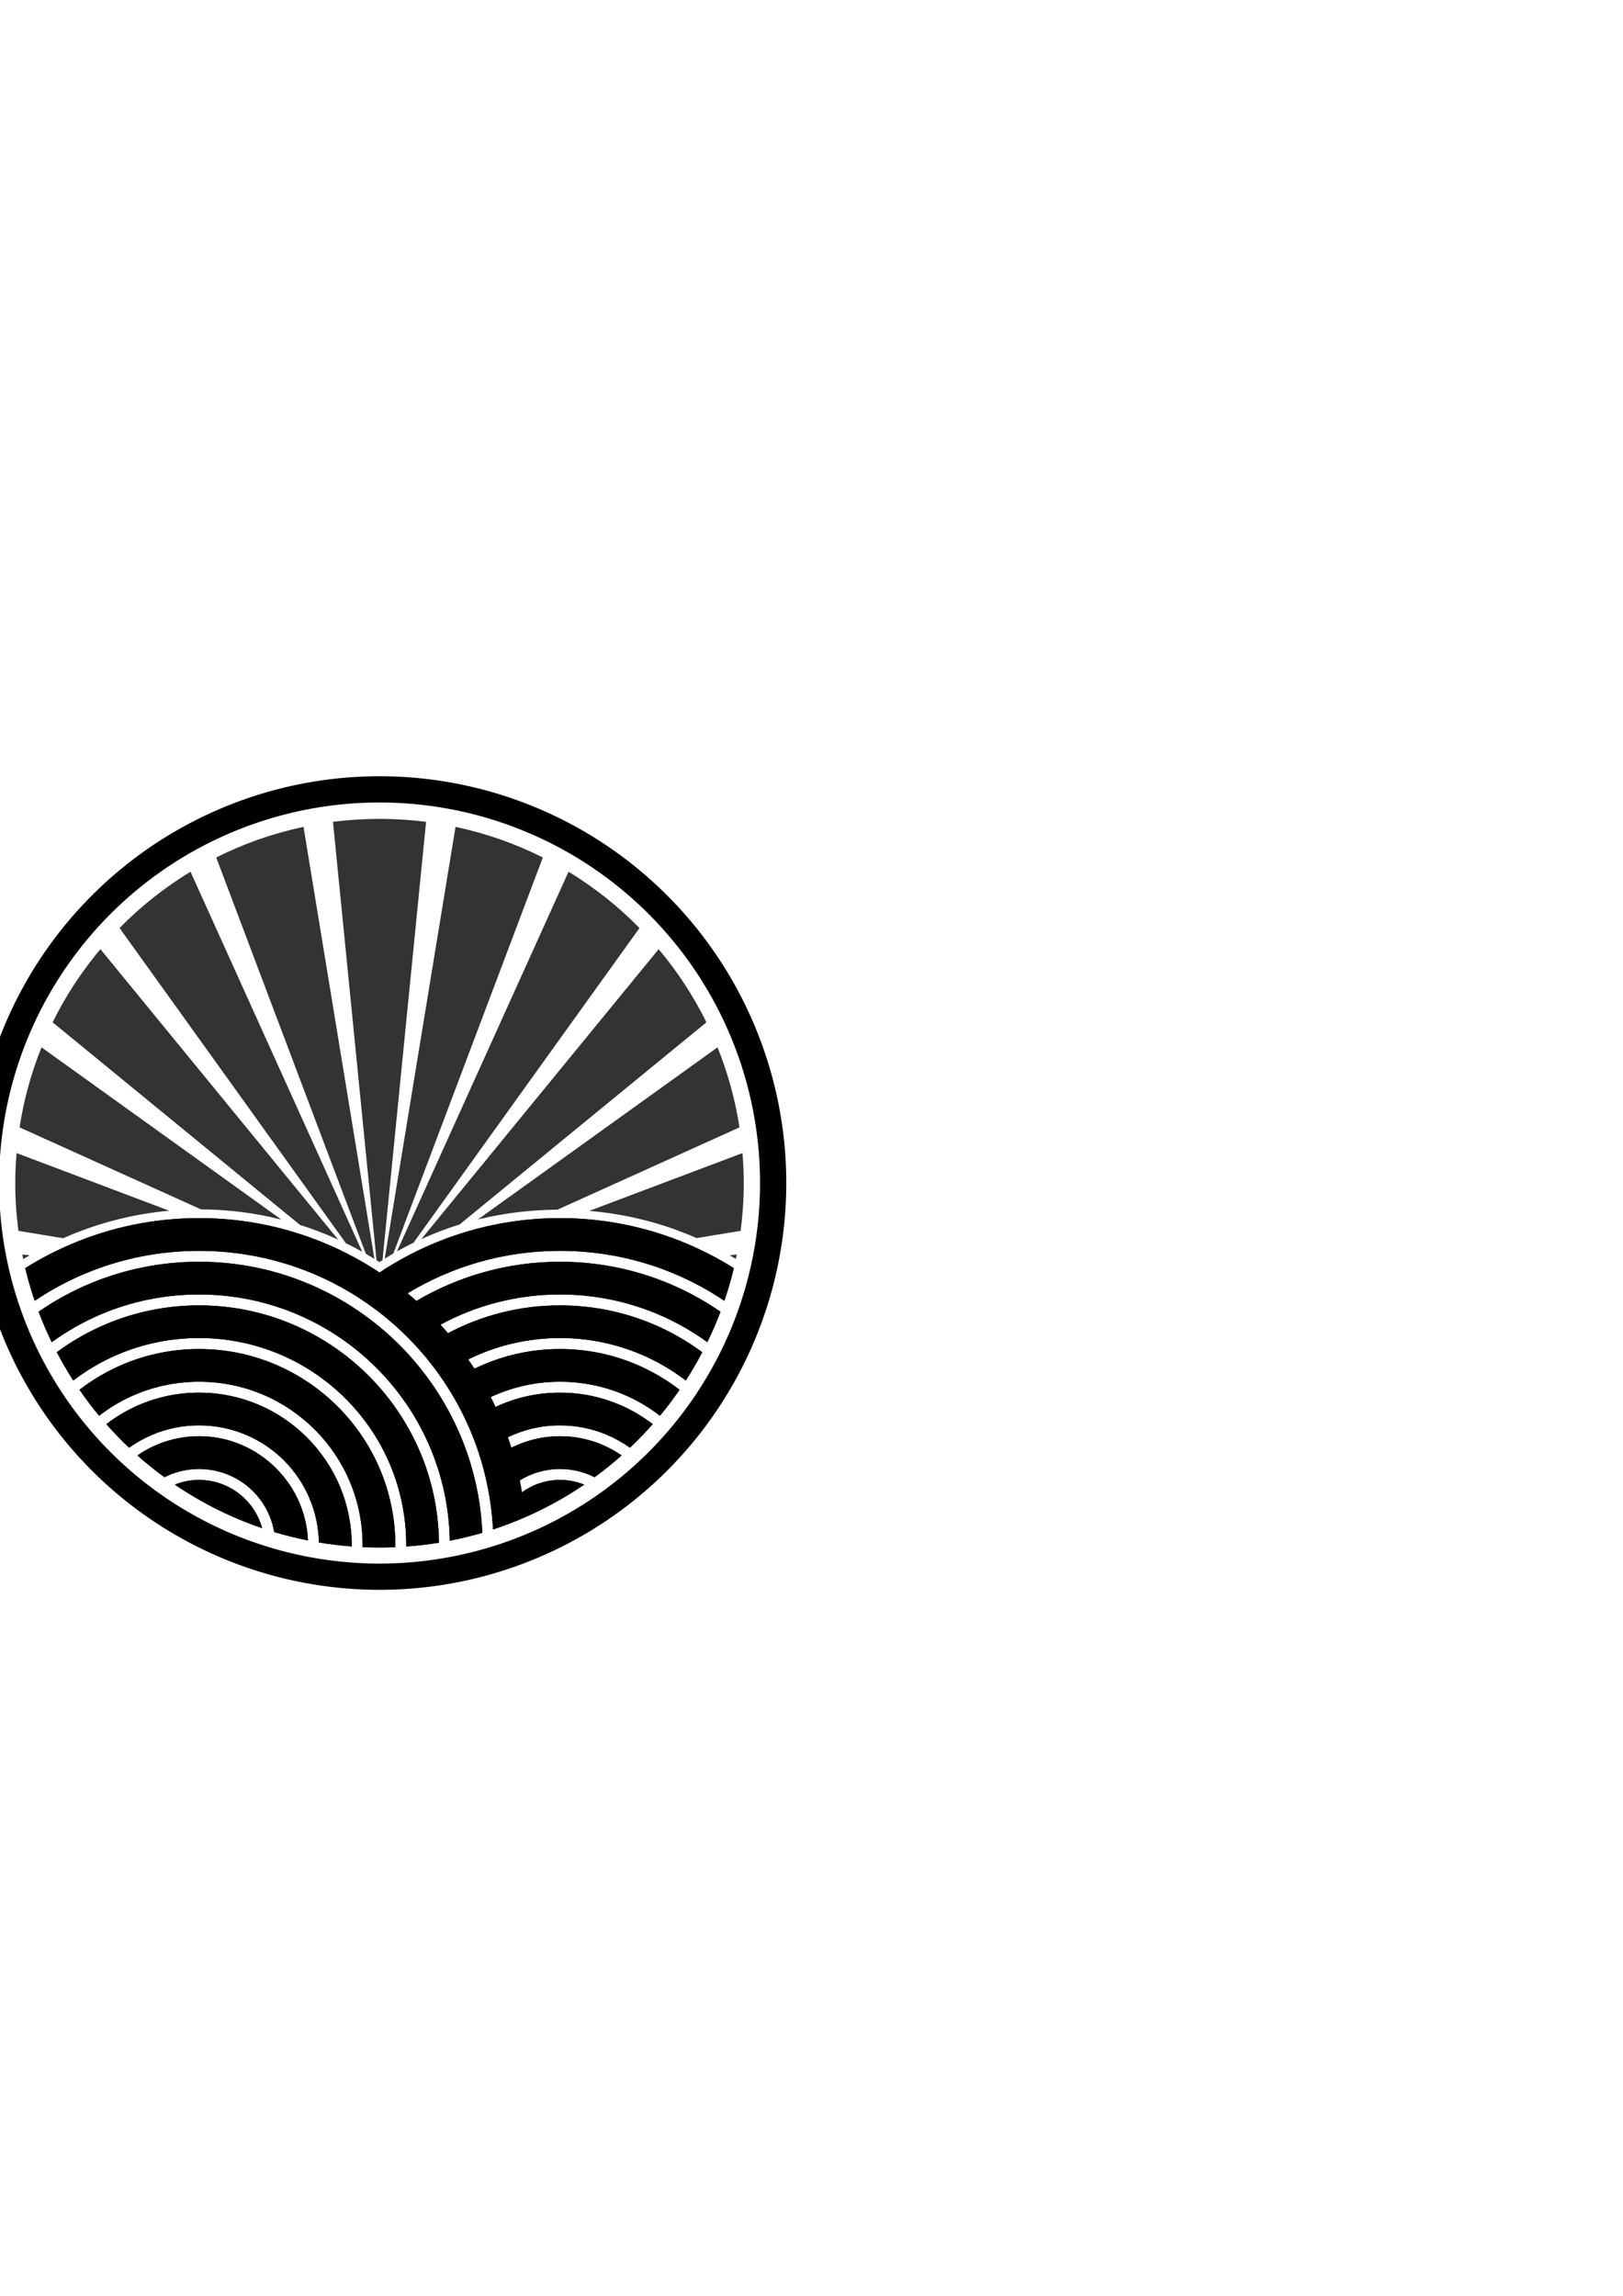<?xml version="1.0" encoding="UTF-8" standalone="no"?>
<!-- Created with Inkscape (http://www.inkscape.org/) -->

<svg
   xmlns:dc="http://purl.org/dc/elements/1.1/"
   xmlns:cc="http://creativecommons.org/ns#"
   xmlns:rdf="http://www.w3.org/1999/02/22-rdf-syntax-ns#"
   xmlns:svg="http://www.w3.org/2000/svg"
   xmlns="http://www.w3.org/2000/svg"
   xmlns:sodipodi="http://sodipodi.sourceforge.net/DTD/sodipodi-0.dtd"
   xmlns:inkscape="http://www.inkscape.org/namespaces/inkscape"
   width="744.094"
   height="1052.362"
   id="svg2"
   version="1.1"
   inkscape:version="0.48.4 r9939"
   sodipodi:docname="New document 1">
  <defs
     id="defs4" />
  <sodipodi:namedview
     id="base"
     pagecolor="#ffffff"
     bordercolor="#666666"
     borderopacity="1.0"
     inkscape:pageopacity="0.0"
     inkscape:pageshadow="2"
     inkscape:zoom="1"
     inkscape:cx="210.53891"
     inkscape:cy="381.75003"
     inkscape:document-units="px"
     inkscape:current-layer="layer1"
     showgrid="false"
     showborder="false"
     inkscape:showpageshadow="false"
     inkscape:window-width="1879"
     inkscape:window-height="1056"
     inkscape:window-x="41"
     inkscape:window-y="24"
     inkscape:window-maximized="1" />
  <g
     inkscape:label="Layer 1"
     inkscape:groupmode="layer"
     id="layer1">
    <path
       inkscape:connector-curvature="0"
       style="fill:#333333;stroke:none"
       d="m 174,375.362 c -7.227,0 -14.359,0.453 -21.344,1.344 L 172.625,577.675 c 0.447,0.281 0.9,0.558 1.344,0.844 0.468,-0.308 0.935,-0.604 1.406,-0.906 L 195.344,376.706 C 188.359,375.815 181.227,375.362 174,375.362 z m -34.844,3.656 C 125.078,382.007 111.648,386.758 99.125,393.05 l 68.594,181.656 c 1.326,0.763 2.636,1.54 3.938,2.344 l -32.5,-198.031 z m 69.688,0 -32.469,197.938 c 1.303,-0.819 2.641,-1.601 3.969,-2.375 L 248.875,393.05 C 236.352,386.758 222.923,382.007 208.844,379.018 z m -121.5,20.562 c -11.904,7.24 -22.825,15.923 -32.531,25.812 l 103.75,144.469 c 2.533,1.234 5.041,2.533 7.5,3.906 L 87.344,399.581 z m 173.312,0 L 182,573.612 c 2.492,-1.408 5.024,-2.717 7.594,-3.969 l 103.594,-144.25 c -9.706,-9.889 -20.627,-18.572 -32.531,-25.812 z m -214.625,35.5 C 37.457,445.297 30.081,456.53 24.125,468.612 l 113.406,92.875 c 5.96,1.88 11.819,4.13 17.5,6.719 l -109,-133.125 z m 255.938,0 -108.781,132.875 c 5.683,-2.577 11.536,-4.819 17.5,-6.656 l 113.188,-92.688 c -5.956,-12.082 -13.332,-23.315 -21.906,-33.531 z m -282.938,45 c -4.681,11.639 -8.1,23.923 -10.062,36.688 l 83.188,37.594 c 12.435,0.049 24.843,1.638 36.875,4.688 l -110,-78.969 z m 309.938,0 -109.875,78.906 c 11.92,-2.935 24.199,-4.418 36.5,-4.5 l 83.438,-37.719 c -1.963,-12.764 -5.381,-25.049 -10.062,-36.688 z M 7.594,528.55 C 7.22,533.108 7,537.708 7,542.362 c 0,7.401 0.504,14.697 1.438,21.844 l 20.5,3.375 c 15.398,-6.813 31.865,-11.129 48.656,-12.594 l -70,-26.438 z m 332.812,0 -70.25,26.5 c 16.953,1.444 33.663,5.588 49.188,12.469 l 20.219,-3.312 C 340.496,557.059 341,549.763 341,542.362 c 0,-4.655 -0.22,-9.254 -0.594,-13.812 z m -330.188,46.5 c 0.139,0.701 0.29,1.396 0.438,2.094 0.97,-0.593 1.954,-1.178 2.938,-1.75 l -3.375,-0.344 z m 327.562,0 -3.25,0.312 c 0.944,0.562 1.881,1.134 2.812,1.719 0.143,-0.678 0.302,-1.35 0.438,-2.031 z"
       id="path3836" />
    <path
       inkscape:connector-curvature="0"
       style="font-size:medium;font-style:normal;font-variant:normal;font-weight:normal;font-stretch:normal;text-indent:0;text-align:start;text-decoration:none;line-height:normal;letter-spacing:normal;word-spacing:normal;text-transform:none;direction:ltr;block-progression:tb;writing-mode:lr-tb;text-anchor:start;baseline-shift:baseline;color:#000000;fill:#000000;fill-opacity:1;stroke:none;stroke-width:20.842;marker:none;visibility:visible;display:inline;overflow:visible;enable-background:accumulate;font-family:Sans;-inkscape-font-specification:Sans"
       d="m 91.25,558.362 c -20.688,0 -40.403,4.215 -58.344,11.812 -7.434,3.148 -14.577,6.869 -21.344,11.125 1.215,5.087 2.675,10.074 4.344,14.969 7.128,-4.794 14.741,-8.931 22.75,-12.312 16.157,-6.823 33.932,-10.594 52.594,-10.594 18.662,0 36.437,3.771 52.594,10.594 16.157,6.823 30.697,16.697 42.906,28.906 12.21,12.21 22.084,26.749 28.906,42.906 5.931,14.046 9.529,29.303 10.375,45.312 14.978,-4.907 29.036,-11.868 41.812,-20.562 -3.438,-1.38 -7.183,-2.156 -11.094,-2.156 -3.252,0 -6.375,0.524 -9.312,1.5 -2.937,0.976 -5.69,2.406 -8.156,4.188 -0.149,-0.914 -0.302,-1.837 -0.469,-2.75 -0.167,-0.913 -0.349,-1.817 -0.531,-2.719 2.676,-1.657 5.589,-2.953 8.688,-3.844 3.099,-0.89 6.383,-1.375 9.781,-1.375 4.855,0 9.465,0.986 13.656,2.75 0.745,0.314 1.47,0.669 2.188,1.031 4.294,-3.146 8.438,-6.467 12.406,-10 -2.76,-1.904 -5.725,-3.55 -8.844,-4.875 -5.975,-2.538 -12.525,-3.938 -19.406,-3.938 -4.007,0 -7.889,0.478 -11.625,1.375 -3.736,0.897 -7.324,2.215 -10.688,3.906 -0.253,-0.808 -0.516,-1.604 -0.781,-2.406 -0.265,-0.802 -0.533,-1.61 -0.812,-2.406 3.613,-1.74 7.437,-3.107 11.438,-4.031 4,-0.924 8.177,-1.406 12.469,-1.406 7.616,0 14.85,1.54 21.438,4.312 3.775,1.589 7.34,3.587 10.625,5.938 3.637,-3.445 7.122,-7.055 10.438,-10.812 -4.672,-3.582 -9.792,-6.611 -15.281,-8.938 -8.372,-3.548 -17.576,-5.5 -27.219,-5.5 -5.278,0 -10.427,0.573 -15.375,1.688 -4.948,1.114 -9.694,2.77 -14.188,4.875 -0.356,-0.761 -0.723,-1.526 -1.094,-2.281 -0.37,-0.756 -0.744,-1.503 -1.125,-2.25 4.822,-2.252 9.932,-4.024 15.25,-5.219 5.318,-1.195 10.845,-1.812 16.531,-1.812 10.378,0 20.243,2.086 29.219,5.875 5.97,2.52 11.536,5.816 16.594,9.719 3.18,-3.831 6.167,-7.798 9,-11.906 -6.049,-4.663 -12.692,-8.573 -19.812,-11.594 -10.76,-4.564 -22.596,-7.094 -35,-7.094 -7.034,0 -13.868,0.809 -20.438,2.344 -6.57,1.535 -12.876,3.796 -18.812,6.688 -0.464,-0.722 -0.926,-1.419 -1.406,-2.125 -0.481,-0.706 -0.981,-1.42 -1.469,-2.125 6.346,-3.139 13.105,-5.582 20.156,-7.25 7.052,-1.668 14.396,-2.562 21.969,-2.562 13.139,0 25.659,2.664 37.031,7.469 7.414,3.132 14.318,7.182 20.625,12 2.71,-4.199 5.23,-8.522 7.562,-12.969 -6.91,-5.103 -14.429,-9.42 -22.438,-12.812 -13.156,-5.573 -27.616,-8.656 -42.781,-8.656 -9.273,0 -18.267,1.142 -26.875,3.312 -8.608,2.171 -16.829,5.37 -24.5,9.438 -0.563,-0.659 -1.115,-1.317 -1.688,-1.969 -0.572,-0.652 -1.165,-1.298 -1.75,-1.938 8.144,-4.415 16.878,-7.862 26.062,-10.219 9.185,-2.357 18.82,-3.625 28.75,-3.625 15.9,0 31.052,3.217 44.812,9.031 8.101,3.423 15.696,7.744 22.719,12.844 2.208,-4.545 4.235,-9.205 6.031,-13.969 -7.187,-4.954 -14.871,-9.211 -23,-12.656 -15.545,-6.589 -32.635,-10.25 -50.562,-10.25 -12.011,0 -23.645,1.651 -34.688,4.719 -11.043,3.068 -21.494,7.552 -31.156,13.25 -0.668,-0.595 -1.324,-1.198 -2,-1.781 -0.676,-0.584 -1.373,-1.148 -2.062,-1.719 10.192,-6.174 21.273,-11.051 33,-14.375 11.727,-3.324 24.101,-5.094 36.906,-5.094 18.662,0 36.437,3.771 52.594,10.594 8.009,3.382 15.622,7.518 22.75,12.312 1.668,-4.894 3.129,-9.882 4.344,-14.969 -6.766,-4.256 -13.909,-7.977 -21.344,-11.125 -17.941,-7.598 -37.655,-11.812 -58.344,-11.812 -15.286,0 -30.038,2.297 -43.938,6.562 -13.9,4.266 -26.947,10.501 -38.812,18.375 -11.865,-7.874 -24.913,-14.109 -38.812,-18.375 -13.9,-4.266 -28.651,-6.562 -43.938,-6.562 z m 0,20 c -17.927,0 -35.018,3.661 -50.562,10.25 -8.129,3.446 -15.813,7.702 -23,12.656 1.796,4.764 3.823,9.424 6.031,13.969 7.023,-5.099 14.618,-9.421 22.719,-12.844 13.761,-5.814 28.912,-9.031 44.812,-9.031 15.9,0 31.052,3.217 44.812,9.031 13.761,5.814 26.131,14.225 36.531,24.625 10.4,10.4 18.811,22.77 24.625,36.531 5.554,13.145 8.726,27.565 9,42.688 5.054,-0.988 10.027,-2.192 14.906,-3.625 -0.692,-15.831 -4.244,-30.938 -10.125,-44.812 -6.589,-15.545 -16.107,-29.544 -27.875,-41.312 -11.768,-11.768 -25.768,-21.286 -41.312,-27.875 -15.545,-6.589 -32.635,-10.25 -50.562,-10.25 z m 0,20 c -15.166,0 -29.625,3.083 -42.781,8.656 -8.009,3.392 -15.528,7.709 -22.438,12.812 2.333,4.447 4.852,8.77 7.562,12.969 6.307,-4.818 13.211,-8.868 20.625,-12 11.372,-4.805 23.892,-7.469 37.031,-7.469 13.139,0 25.659,2.664 37.031,7.469 11.372,4.805 21.597,11.75 30.188,20.344 8.59,8.594 15.546,18.816 20.344,30.188 4.798,11.371 7.438,23.892 7.438,37.031 0,0.177 9.6e-4,0.355 0,0.531 5.064,-0.367 10.072,-0.941 15,-1.75 -0.16,-14.722 -3.233,-28.758 -8.656,-41.562 C 187.021,652.424 178.959,640.571 169,630.612 159.041,620.654 147.188,612.591 134.031,607.018 120.875,601.446 106.416,598.362 91.25,598.362 z m 0,20 c -12.404,0 -24.24,2.529 -35,7.094 -7.121,3.021 -13.764,6.931 -19.812,11.594 2.833,4.109 5.82,8.075 9,11.906 5.058,-3.902 10.624,-7.199 16.594,-9.719 8.976,-3.789 18.841,-5.875 29.219,-5.875 10.378,0 20.243,2.086 29.219,5.875 8.976,3.789 17.063,9.282 23.844,16.062 6.781,6.781 12.273,14.868 16.062,23.844 3.789,8.976 5.875,18.841 5.875,29.219 0,0.272 -0.028,0.541 -0.031,0.812 2.579,0.118 5.173,0.188 7.781,0.188 2.43,0 4.846,-0.053 7.25,-0.156 0.003,-0.282 0,-0.561 0,-0.844 0,-12.404 -2.529,-24.24 -7.094,-35 -4.564,-10.76 -11.164,-20.445 -19.312,-28.594 -8.149,-8.149 -17.834,-14.748 -28.594,-19.312 -10.76,-4.564 -22.596,-7.094 -35,-7.094 z m 0,20 c -9.643,0 -18.847,1.952 -27.219,5.5 -5.489,2.326 -10.61,5.355 -15.281,8.938 3.316,3.757 6.8,7.367 10.438,10.812 3.285,-2.351 6.85,-4.349 10.625,-5.938 6.588,-2.773 13.821,-4.312 21.438,-4.312 7.616,0 14.85,1.54 21.438,4.312 6.588,2.773 12.529,6.779 17.5,11.75 4.971,4.971 8.977,10.912 11.75,17.5 2.613,6.208 4.116,12.989 4.281,20.125 4.939,0.827 9.955,1.429 15.031,1.812 0.001,-0.167 0,-0.332 0,-0.5 0,-9.643 -1.952,-18.847 -5.5,-27.219 -3.548,-8.372 -8.692,-15.911 -15.031,-22.25 -6.339,-6.339 -13.878,-11.483 -22.25,-15.031 -8.372,-3.548 -17.576,-5.5 -27.219,-5.5 z m 0,19.969 c -6.881,0 -13.431,1.399 -19.406,3.938 -3.119,1.325 -6.084,2.971 -8.844,4.875 3.969,3.533 8.112,6.854 12.406,10 0.717,-0.362 1.443,-0.718 2.188,-1.031 4.191,-1.764 8.802,-2.75 13.656,-2.75 4.855,0 9.465,0.986 13.656,2.75 4.191,1.764 7.964,4.307 11.125,7.469 3.161,3.161 5.704,6.934 7.469,11.125 1.008,2.396 1.761,4.925 2.219,7.562 5.06,1.526 10.219,2.798 15.469,3.844 -0.272,-6.062 -1.614,-11.862 -3.875,-17.188 -2.539,-5.982 -6.22,-11.373 -10.75,-15.906 -4.53,-4.534 -9.931,-8.212 -15.906,-10.75 -5.975,-2.538 -12.525,-3.938 -19.406,-3.938 z m 0,20.031 c -3.911,0 -7.656,0.776 -11.094,2.156 12.269,8.349 25.719,15.1 40.031,19.969 -0.354,-1.289 -0.797,-2.566 -1.312,-3.781 -1.523,-3.587 -3.717,-6.811 -6.438,-9.531 -2.72,-2.72 -5.944,-4.914 -9.531,-6.438 -3.587,-1.523 -7.536,-2.375 -11.656,-2.375 z"
       id="path3753" />
    <path
       inkscape:connector-curvature="0"
       id="path3906"
       d="m 91.25,558.362 c -20.688,0 -40.403,4.215 -58.344,11.812 -7.434,3.148 -14.577,6.869 -21.344,11.125 1.215,5.087 2.675,10.074 4.344,14.969 7.128,-4.794 14.741,-8.931 22.75,-12.312 16.157,-6.823 33.932,-10.594 52.594,-10.594 18.662,0 36.437,3.771 52.594,10.594 16.157,6.823 30.697,16.697 42.906,28.906 12.21,12.21 22.084,26.749 28.906,42.906 5.931,14.046 9.529,29.303 10.375,45.312 14.978,-4.907 29.036,-11.868 41.812,-20.562 -3.438,-1.38 -7.183,-2.156 -11.094,-2.156 -3.252,0 -6.375,0.524 -9.312,1.5 -2.937,0.976 -5.69,2.406 -8.156,4.188 -0.149,-0.914 -0.302,-1.837 -0.469,-2.75 -0.167,-0.913 -0.349,-1.817 -0.531,-2.719 2.676,-1.657 5.589,-2.953 8.688,-3.844 3.099,-0.89 6.383,-1.375 9.781,-1.375 4.855,0 9.465,0.986 13.656,2.75 0.745,0.314 1.47,0.669 2.188,1.031 4.294,-3.146 8.438,-6.467 12.406,-10 -2.76,-1.904 -5.725,-3.55 -8.844,-4.875 -5.975,-2.538 -12.525,-3.938 -19.406,-3.938 -4.007,0 -7.889,0.478 -11.625,1.375 -3.736,0.897 -7.324,2.215 -10.688,3.906 -0.253,-0.808 -0.516,-1.604 -0.781,-2.406 -0.265,-0.802 -0.533,-1.61 -0.812,-2.406 3.613,-1.74 7.437,-3.107 11.438,-4.031 4,-0.924 8.177,-1.406 12.469,-1.406 7.616,0 14.85,1.54 21.438,4.312 3.775,1.589 7.34,3.587 10.625,5.938 3.637,-3.445 7.122,-7.055 10.438,-10.812 -4.672,-3.582 -9.792,-6.611 -15.281,-8.938 -8.372,-3.548 -17.576,-5.5 -27.219,-5.5 -5.278,0 -10.427,0.573 -15.375,1.688 -4.948,1.114 -9.694,2.77 -14.188,4.875 -0.356,-0.761 -0.723,-1.526 -1.094,-2.281 -0.37,-0.756 -0.744,-1.503 -1.125,-2.25 4.822,-2.252 9.932,-4.024 15.25,-5.219 5.318,-1.195 10.845,-1.812 16.531,-1.812 10.378,0 20.243,2.086 29.219,5.875 5.97,2.52 11.536,5.816 16.594,9.719 3.18,-3.831 6.167,-7.798 9,-11.906 -6.049,-4.663 -12.692,-8.573 -19.812,-11.594 -10.76,-4.564 -22.596,-7.094 -35,-7.094 -7.034,0 -13.868,0.809 -20.438,2.344 -6.57,1.535 -12.876,3.796 -18.812,6.688 -0.464,-0.722 -0.926,-1.419 -1.406,-2.125 -0.481,-0.706 -0.981,-1.42 -1.469,-2.125 6.346,-3.139 13.105,-5.582 20.156,-7.25 7.052,-1.668 14.396,-2.562 21.969,-2.562 13.139,0 25.659,2.664 37.031,7.469 7.414,3.132 14.318,7.182 20.625,12 2.71,-4.199 5.23,-8.522 7.562,-12.969 -6.91,-5.103 -14.429,-9.42 -22.438,-12.812 -13.156,-5.573 -27.616,-8.656 -42.781,-8.656 -9.273,0 -18.267,1.142 -26.875,3.312 -8.608,2.171 -16.829,5.37 -24.5,9.438 -0.563,-0.659 -1.115,-1.317 -1.688,-1.969 -0.572,-0.652 -1.165,-1.298 -1.75,-1.938 8.144,-4.415 16.878,-7.862 26.062,-10.219 9.185,-2.357 18.82,-3.625 28.75,-3.625 15.9,0 31.052,3.217 44.812,9.031 8.101,3.423 15.696,7.744 22.719,12.844 2.208,-4.545 4.235,-9.205 6.031,-13.969 -7.187,-4.954 -14.871,-9.211 -23,-12.656 -15.545,-6.589 -32.635,-10.25 -50.562,-10.25 -12.011,0 -23.645,1.651 -34.688,4.719 -11.043,3.068 -21.494,7.552 -31.156,13.25 -0.668,-0.595 -1.324,-1.198 -2,-1.781 -0.676,-0.584 -1.373,-1.148 -2.062,-1.719 10.192,-6.174 21.273,-11.051 33,-14.375 11.727,-3.324 24.101,-5.094 36.906,-5.094 18.662,0 36.437,3.771 52.594,10.594 8.009,3.382 15.622,7.518 22.75,12.312 1.668,-4.894 3.129,-9.882 4.344,-14.969 -6.766,-4.256 -13.909,-7.977 -21.344,-11.125 -17.941,-7.598 -37.655,-11.812 -58.344,-11.812 -15.286,0 -30.038,2.297 -43.938,6.562 -13.9,4.266 -26.947,10.501 -38.812,18.375 -11.865,-7.874 -24.913,-14.109 -38.812,-18.375 -13.9,-4.266 -28.651,-6.562 -43.938,-6.562 z m 0,20 c -17.927,0 -35.018,3.661 -50.562,10.25 -8.129,3.446 -15.813,7.702 -23,12.656 1.796,4.764 3.823,9.424 6.031,13.969 7.023,-5.099 14.618,-9.421 22.719,-12.844 13.761,-5.814 28.912,-9.031 44.812,-9.031 15.9,0 31.052,3.217 44.812,9.031 13.761,5.814 26.131,14.225 36.531,24.625 10.4,10.4 18.811,22.77 24.625,36.531 5.554,13.145 8.726,27.565 9,42.688 5.054,-0.988 10.027,-2.192 14.906,-3.625 -0.692,-15.831 -4.244,-30.938 -10.125,-44.812 -6.589,-15.545 -16.107,-29.544 -27.875,-41.312 -11.768,-11.768 -25.768,-21.286 -41.312,-27.875 -15.545,-6.589 -32.635,-10.25 -50.562,-10.25 z m 0,20 c -15.166,0 -29.625,3.083 -42.781,8.656 -8.009,3.392 -15.528,7.709 -22.438,12.812 2.333,4.447 4.852,8.77 7.562,12.969 6.307,-4.818 13.211,-8.868 20.625,-12 11.372,-4.805 23.892,-7.469 37.031,-7.469 13.139,0 25.659,2.664 37.031,7.469 11.372,4.805 21.597,11.75 30.188,20.344 8.59,8.594 15.546,18.816 20.344,30.188 4.798,11.371 7.438,23.892 7.438,37.031 0,0.177 9.6e-4,0.355 0,0.531 5.064,-0.367 10.072,-0.941 15,-1.75 -0.16,-14.722 -3.233,-28.758 -8.656,-41.562 C 187.021,652.424 178.959,640.571 169,630.612 159.041,620.654 147.188,612.591 134.031,607.018 120.875,601.446 106.416,598.362 91.25,598.362 z m 0,20 c -12.404,0 -24.24,2.529 -35,7.094 -7.121,3.021 -13.764,6.931 -19.812,11.594 2.833,4.109 5.82,8.075 9,11.906 5.058,-3.902 10.624,-7.199 16.594,-9.719 8.976,-3.789 18.841,-5.875 29.219,-5.875 10.378,0 20.243,2.086 29.219,5.875 8.976,3.789 17.063,9.282 23.844,16.062 6.781,6.781 12.273,14.868 16.062,23.844 3.789,8.976 5.875,18.841 5.875,29.219 0,0.272 -0.028,0.541 -0.031,0.812 2.579,0.118 5.173,0.188 7.781,0.188 2.43,0 4.846,-0.053 7.25,-0.156 0.003,-0.282 0,-0.561 0,-0.844 0,-12.404 -2.529,-24.24 -7.094,-35 -4.564,-10.76 -11.164,-20.445 -19.312,-28.594 -8.149,-8.149 -17.834,-14.748 -28.594,-19.312 -10.76,-4.564 -22.596,-7.094 -35,-7.094 z m 0,20 c -9.643,0 -18.847,1.952 -27.219,5.5 -5.489,2.326 -10.61,5.355 -15.281,8.938 3.316,3.757 6.8,7.367 10.438,10.812 3.285,-2.351 6.85,-4.349 10.625,-5.938 6.588,-2.773 13.821,-4.312 21.438,-4.312 7.616,0 14.85,1.54 21.438,4.312 6.588,2.773 12.529,6.779 17.5,11.75 4.971,4.971 8.977,10.912 11.75,17.5 2.613,6.208 4.116,12.989 4.281,20.125 4.939,0.827 9.955,1.429 15.031,1.812 0.001,-0.167 0,-0.332 0,-0.5 0,-9.643 -1.952,-18.847 -5.5,-27.219 -3.548,-8.372 -8.692,-15.911 -15.031,-22.25 -6.339,-6.339 -13.878,-11.483 -22.25,-15.031 -8.372,-3.548 -17.576,-5.5 -27.219,-5.5 z m 0,19.969 c -6.881,0 -13.431,1.399 -19.406,3.938 -3.119,1.325 -6.084,2.971 -8.844,4.875 3.969,3.533 8.112,6.854 12.406,10 0.717,-0.362 1.443,-0.718 2.188,-1.031 4.191,-1.764 8.802,-2.75 13.656,-2.75 4.855,0 9.465,0.986 13.656,2.75 4.191,1.764 7.964,4.307 11.125,7.469 3.161,3.161 5.704,6.934 7.469,11.125 1.008,2.396 1.761,4.925 2.219,7.562 5.06,1.526 10.219,2.798 15.469,3.844 -0.272,-6.062 -1.614,-11.862 -3.875,-17.188 -2.539,-5.982 -6.22,-11.373 -10.75,-15.906 -4.53,-4.534 -9.931,-8.212 -15.906,-10.75 -5.975,-2.538 -12.525,-3.938 -19.406,-3.938 z m 0,20.031 c -3.911,0 -7.656,0.776 -11.094,2.156 12.269,8.349 25.719,15.1 40.031,19.969 -0.354,-1.289 -0.797,-2.566 -1.312,-3.781 -1.523,-3.587 -3.717,-6.811 -6.438,-9.531 -2.72,-2.72 -5.944,-4.914 -9.531,-6.438 -3.587,-1.523 -7.536,-2.375 -11.656,-2.375 z"
       style="font-size:medium;font-style:normal;font-variant:normal;font-weight:normal;font-stretch:normal;text-indent:0;text-align:start;text-decoration:none;line-height:normal;letter-spacing:normal;word-spacing:normal;text-transform:none;direction:ltr;block-progression:tb;writing-mode:lr-tb;text-anchor:start;baseline-shift:baseline;color:#000000;fill:#000000;fill-opacity:1;stroke:none;stroke-width:20.842;marker:none;visibility:visible;display:inline;overflow:visible;enable-background:accumulate;font-family:Sans;-inkscape-font-specification:Sans" />
    <path
       sodipodi:type="arc"
       style="fill:none;stroke:#000000;stroke-width:15;stroke-miterlimit:4;stroke-opacity:1;stroke-dasharray:none;stroke-dashoffset:0"
       id="path3969"
       sodipodi:cx="-98"
       sodipodi:cy="531.36218"
       sodipodi:rx="225"
       sodipodi:ry="225"
       d="m 127,531.362 a 225,225 0 1 1 -450,0 225,225 0 1 1 450,0 z"
       transform="matrix(0.802,0,0,0.802,252.611,116.13)" />
  </g>
</svg>
